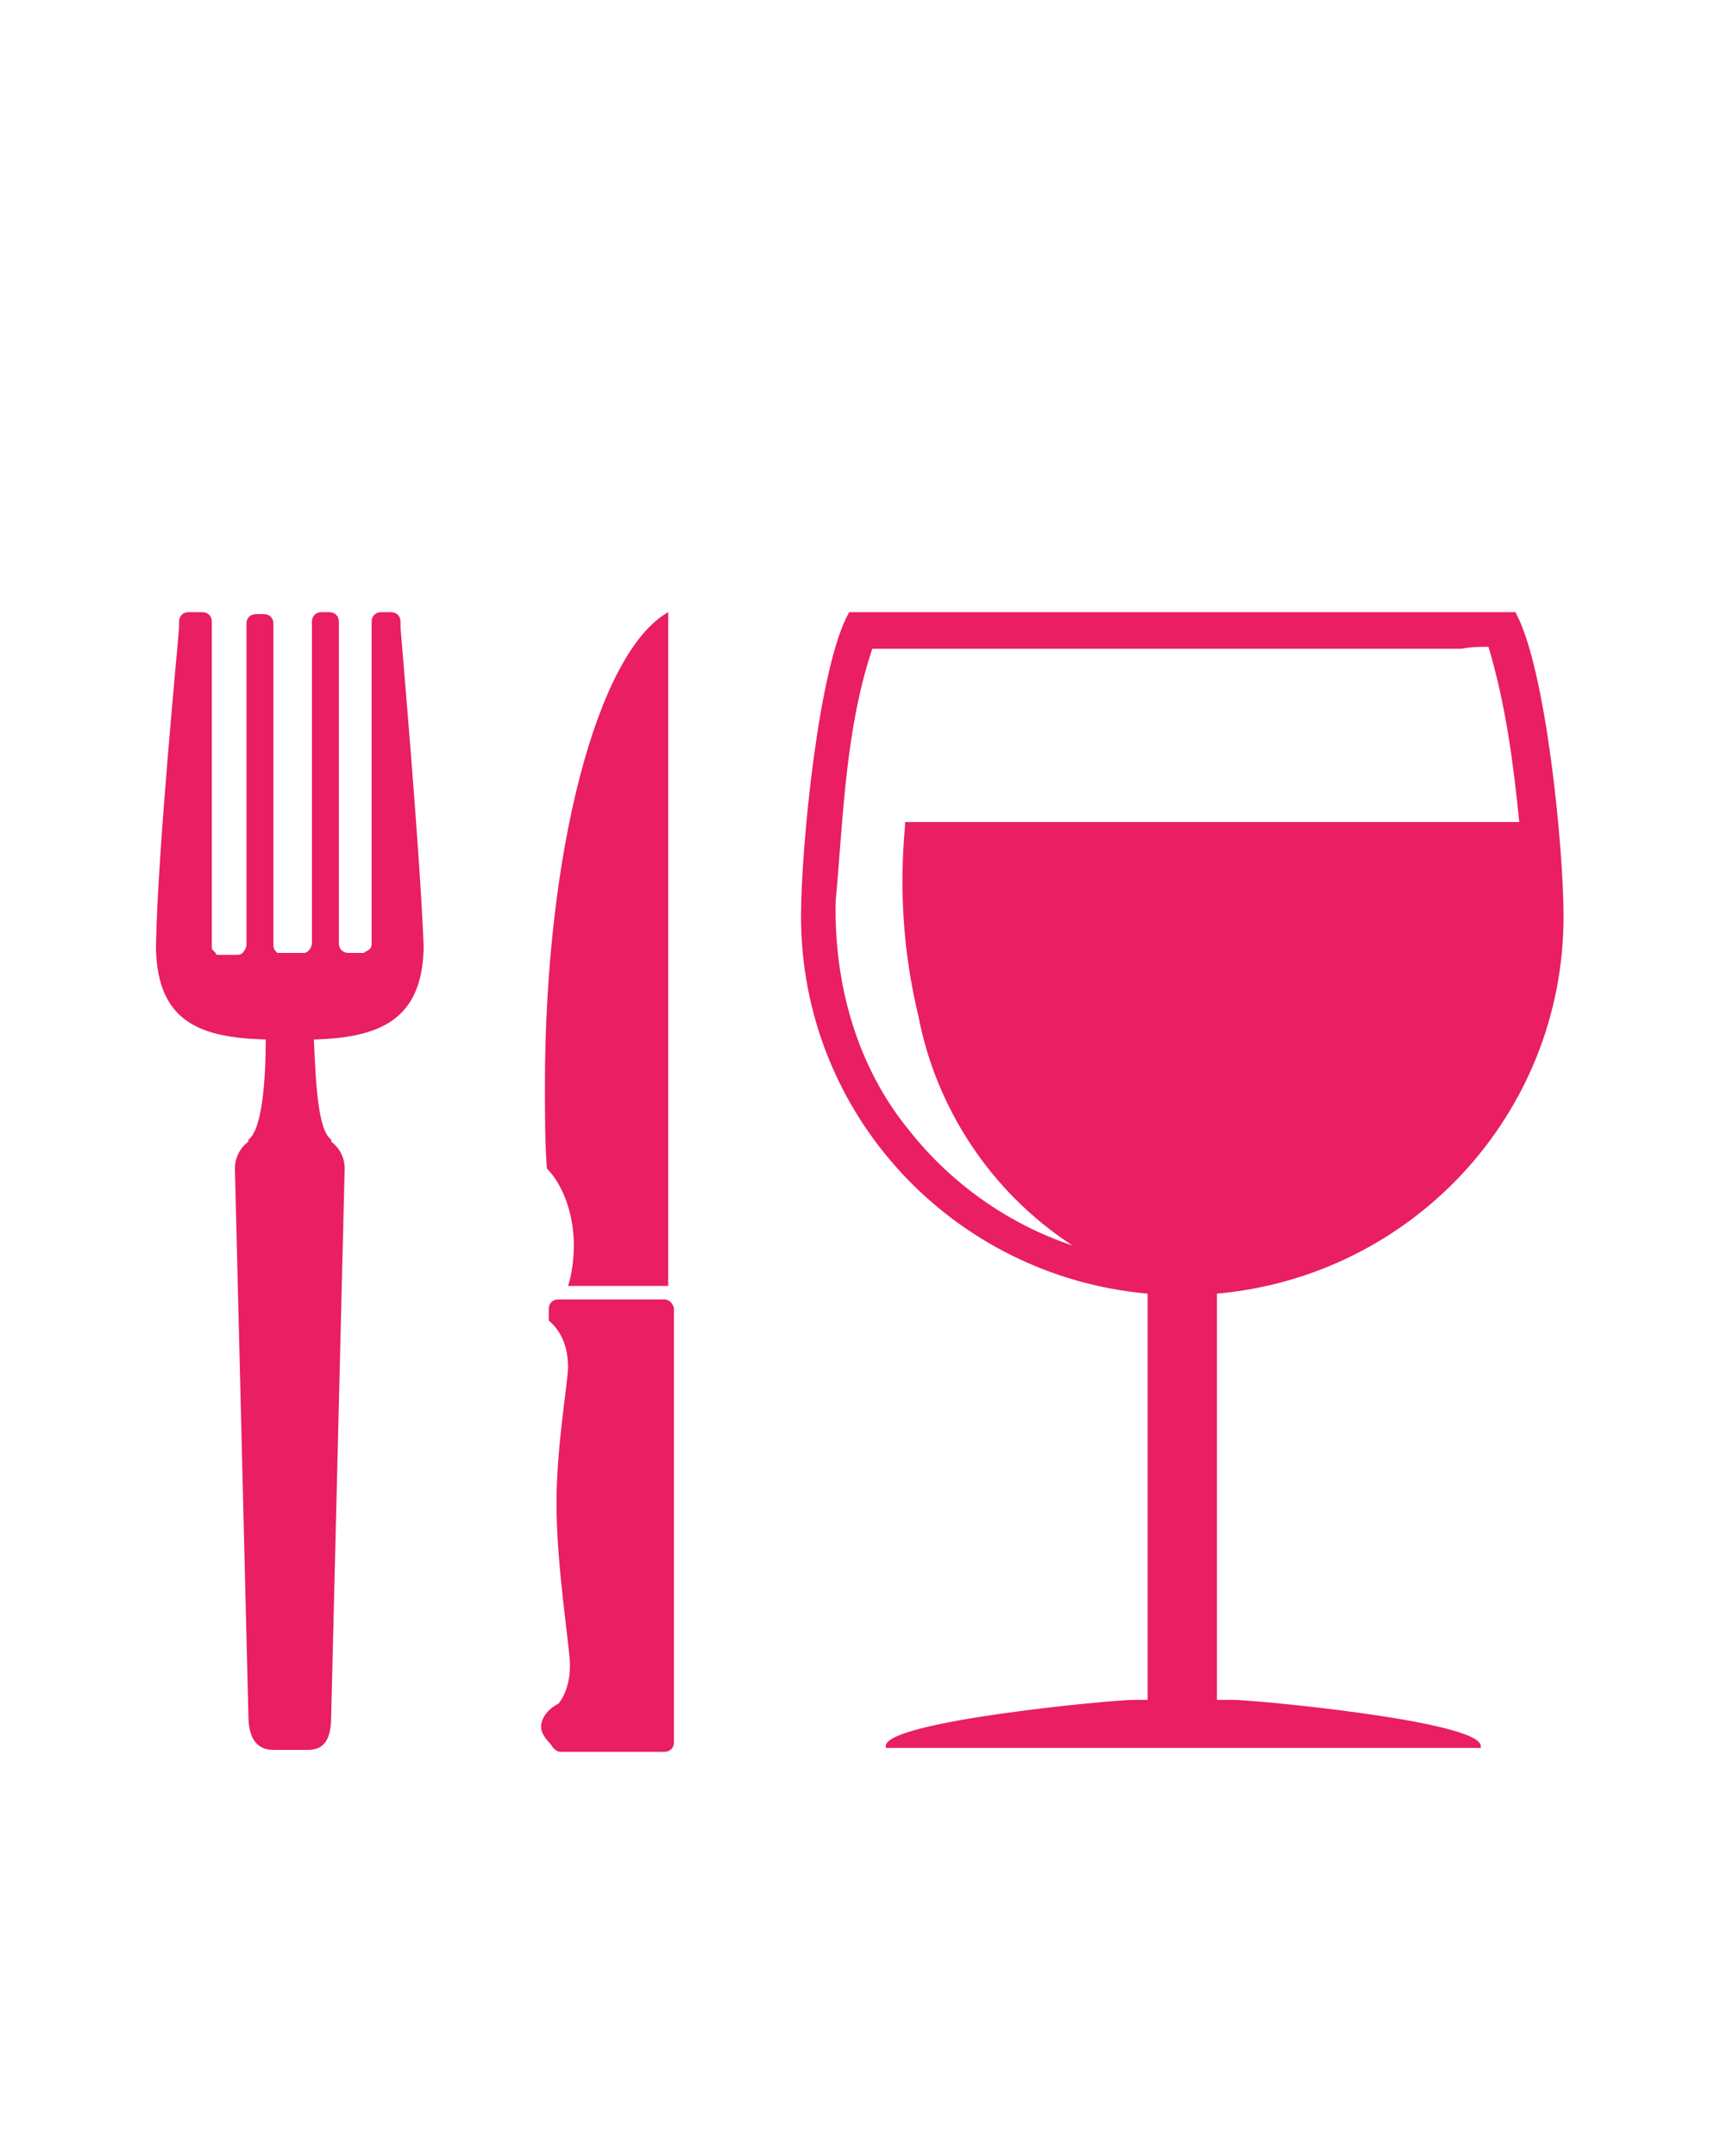 <?xml version="1.0" encoding="utf-8"?>
<!-- Generator: Adobe Illustrator 19.1.0, SVG Export Plug-In . SVG Version: 6.00 Build 0)  -->
<svg version="1.1"
	 id="Layer_1" xmlns:svg="http://www.w3.org/2000/svg" xmlns:dc="http://purl.org/dc/elements/1.1/" xmlns:rdf="http://www.w3.org/1999/02/22-rdf-syntax-ns#" xmlns:cc="http://creativecommons.org/ns#"
	 xmlns="http://www.w3.org/2000/svg" xmlns:xlink="http://www.w3.org/1999/xlink" x="0px" y="0px" viewBox="-2496 1344.3 90 112"
	 style="enable-background:new -2496 1344.3 90 112;" xml:space="preserve">
<style type="text/css">
	.st0{fill:#E91E63;}
</style>
<g>
	<path class="st0" d="M-2486.2,1376.1c-0.3,0-0.5,0.2-0.5,0.5c0,0,0,0.2,0,0.3c-0.1,1.3-1.1,11.5-1.2,16.5c0,0.1,0,0.1,0,0.2
		c0.1,3.8,2.3,4.6,5.7,4.7c0,2.2-0.2,4.7-0.9,5.2v0.1c-0.4,0.3-0.7,0.8-0.7,1.4l0.7,28.4c0,1,0.3,1.8,1.3,1.8h1.8
		c1,0,1.2-0.8,1.2-1.8l0.7-28.4c0-0.6-0.3-1.1-0.7-1.4v-0.1c-0.7-0.5-0.8-3-0.9-5.2c3.4-0.1,5.6-1,5.7-4.7c0-0.1,0-0.1,0-0.2
		c-0.2-5-1.1-15.2-1.2-16.5c0-0.1,0-0.3,0-0.3c0-0.3-0.2-0.5-0.5-0.5h-0.5c-0.3,0-0.5,0.2-0.5,0.5c0,0,0,0,0,0v0.1v16.6
		c0,0.1,0,0.2-0.1,0.3c0,0,0,0,0,0c-0.1,0.1-0.2,0.1-0.3,0.2c0,0,0,0,0,0c0,0,0,0-0.1,0h-0.7c-0.3,0-0.5-0.2-0.5-0.5
		c0-5.6,0-16.7,0-16.7c0-0.3-0.2-0.5-0.5-0.5h0h-0.4h0c-0.3,0-0.5,0.2-0.5,0.5c0,0,0,11.1,0,16.7c0,0.2-0.2,0.5-0.4,0.5
		c0,0-0.1,0-0.1,0h-0.9c0,0,0,0,0,0c0,0,0,0,0,0c0,0,0,0,0,0c0,0,0,0,0,0c0,0,0,0-0.1,0h-0.1c0,0,0,0-0.1,0c0,0,0,0,0,0
		c0,0,0,0-0.1,0c-0.1-0.1-0.2-0.2-0.2-0.4c0-5.6,0-16.7,0-16.7c0-0.3-0.2-0.5-0.5-0.5h0h-0.4h0c-0.3,0-0.5,0.2-0.5,0.5
		c0,0,0,11.1,0,16.7c0,0.1-0.1,0.3-0.2,0.4c-0.1,0.1-0.2,0.1-0.4,0.1h-0.7c0,0,0,0,0,0c0,0,0,0,0,0c0,0,0,0,0,0c0,0,0,0,0,0
		c0,0,0,0-0.1,0h0c0,0,0,0-0.1,0c0,0-0.1,0-0.1-0.1c0,0,0,0-0.1-0.1c-0.1-0.1-0.1-0.1-0.1-0.2c0,0,0-0.1,0-0.1c0,0,0,0,0,0
		c0,0,0,0,0-0.1v-16.6v-0.1v0c0-0.3-0.2-0.5-0.5-0.5H-2486.2z M-2461.3,1376.1c-3.7,2.1-6.4,12.5-6.4,24.6c0,1.4,0,2.9,0.1,4.3
		c0.8,0.8,1.4,2.3,1.4,4c0,0.7-0.1,1.5-0.3,2.1h5.2C-2461.3,1411.1-2461.3,1376.1-2461.3,1376.1z M-2451.9,1376.1
		c-1.6,2.8-2.5,12.3-2.5,15.8c0,10.3,7.9,18.7,18,19.6v21.1h-0.7c-1.1,0-12.9,1.1-12.9,2.4c0,0,0,0.1,0,0.1h30.9c0,0,0-0.1,0-0.1
		c0-1.3-11.8-2.4-12.9-2.4c0,0,0,0-0.1,0h-0.7v-21.1c10.1-0.9,18-9.3,18-19.6c0-3.5-0.9-12.9-2.5-15.8
		C-2417.5,1376.1-2451.9,1376.1-2451.9,1376.1z M-2418.7,1377.9c0.9,3,1.3,6.1,1.6,9.1h-31.9v0.1v0.1c-0.3,3.3-0.1,6.6,0.7,9.9
		c0.9,4.7,3.7,9.1,8,11.9c-3.3-1.1-6.3-3.2-8.5-6c-2.7-3.3-3.9-7.6-3.8-11.9c0.4-4.4,0.5-8.9,1.9-13.1c10.2,0,20.4,0,30.6,0
		C-2419.6,1377.9-2419.2,1377.9-2418.7,1377.9z M-2467,1411.8c-0.3,0-0.5,0.2-0.5,0.5v0.6c0.6,0.5,1,1.3,1,2.4
		c0,0.8-0.6,4.1-0.6,7.1c0,3.3,0.7,7.5,0.7,8.4c0,0.8-0.2,1.5-0.6,2c-0.6,0.3-0.9,0.8-0.9,1.2c0,0.3,0.2,0.6,0.5,0.9
		c0.1,0.2,0.3,0.4,0.5,0.4h2.1h3.3c0.3,0,0.5-0.2,0.5-0.5v-22.5c0-0.2-0.2-0.5-0.5-0.5C-2461.6,1411.8-2467,1411.8-2467,1411.8z"/>
</g>
</svg>
